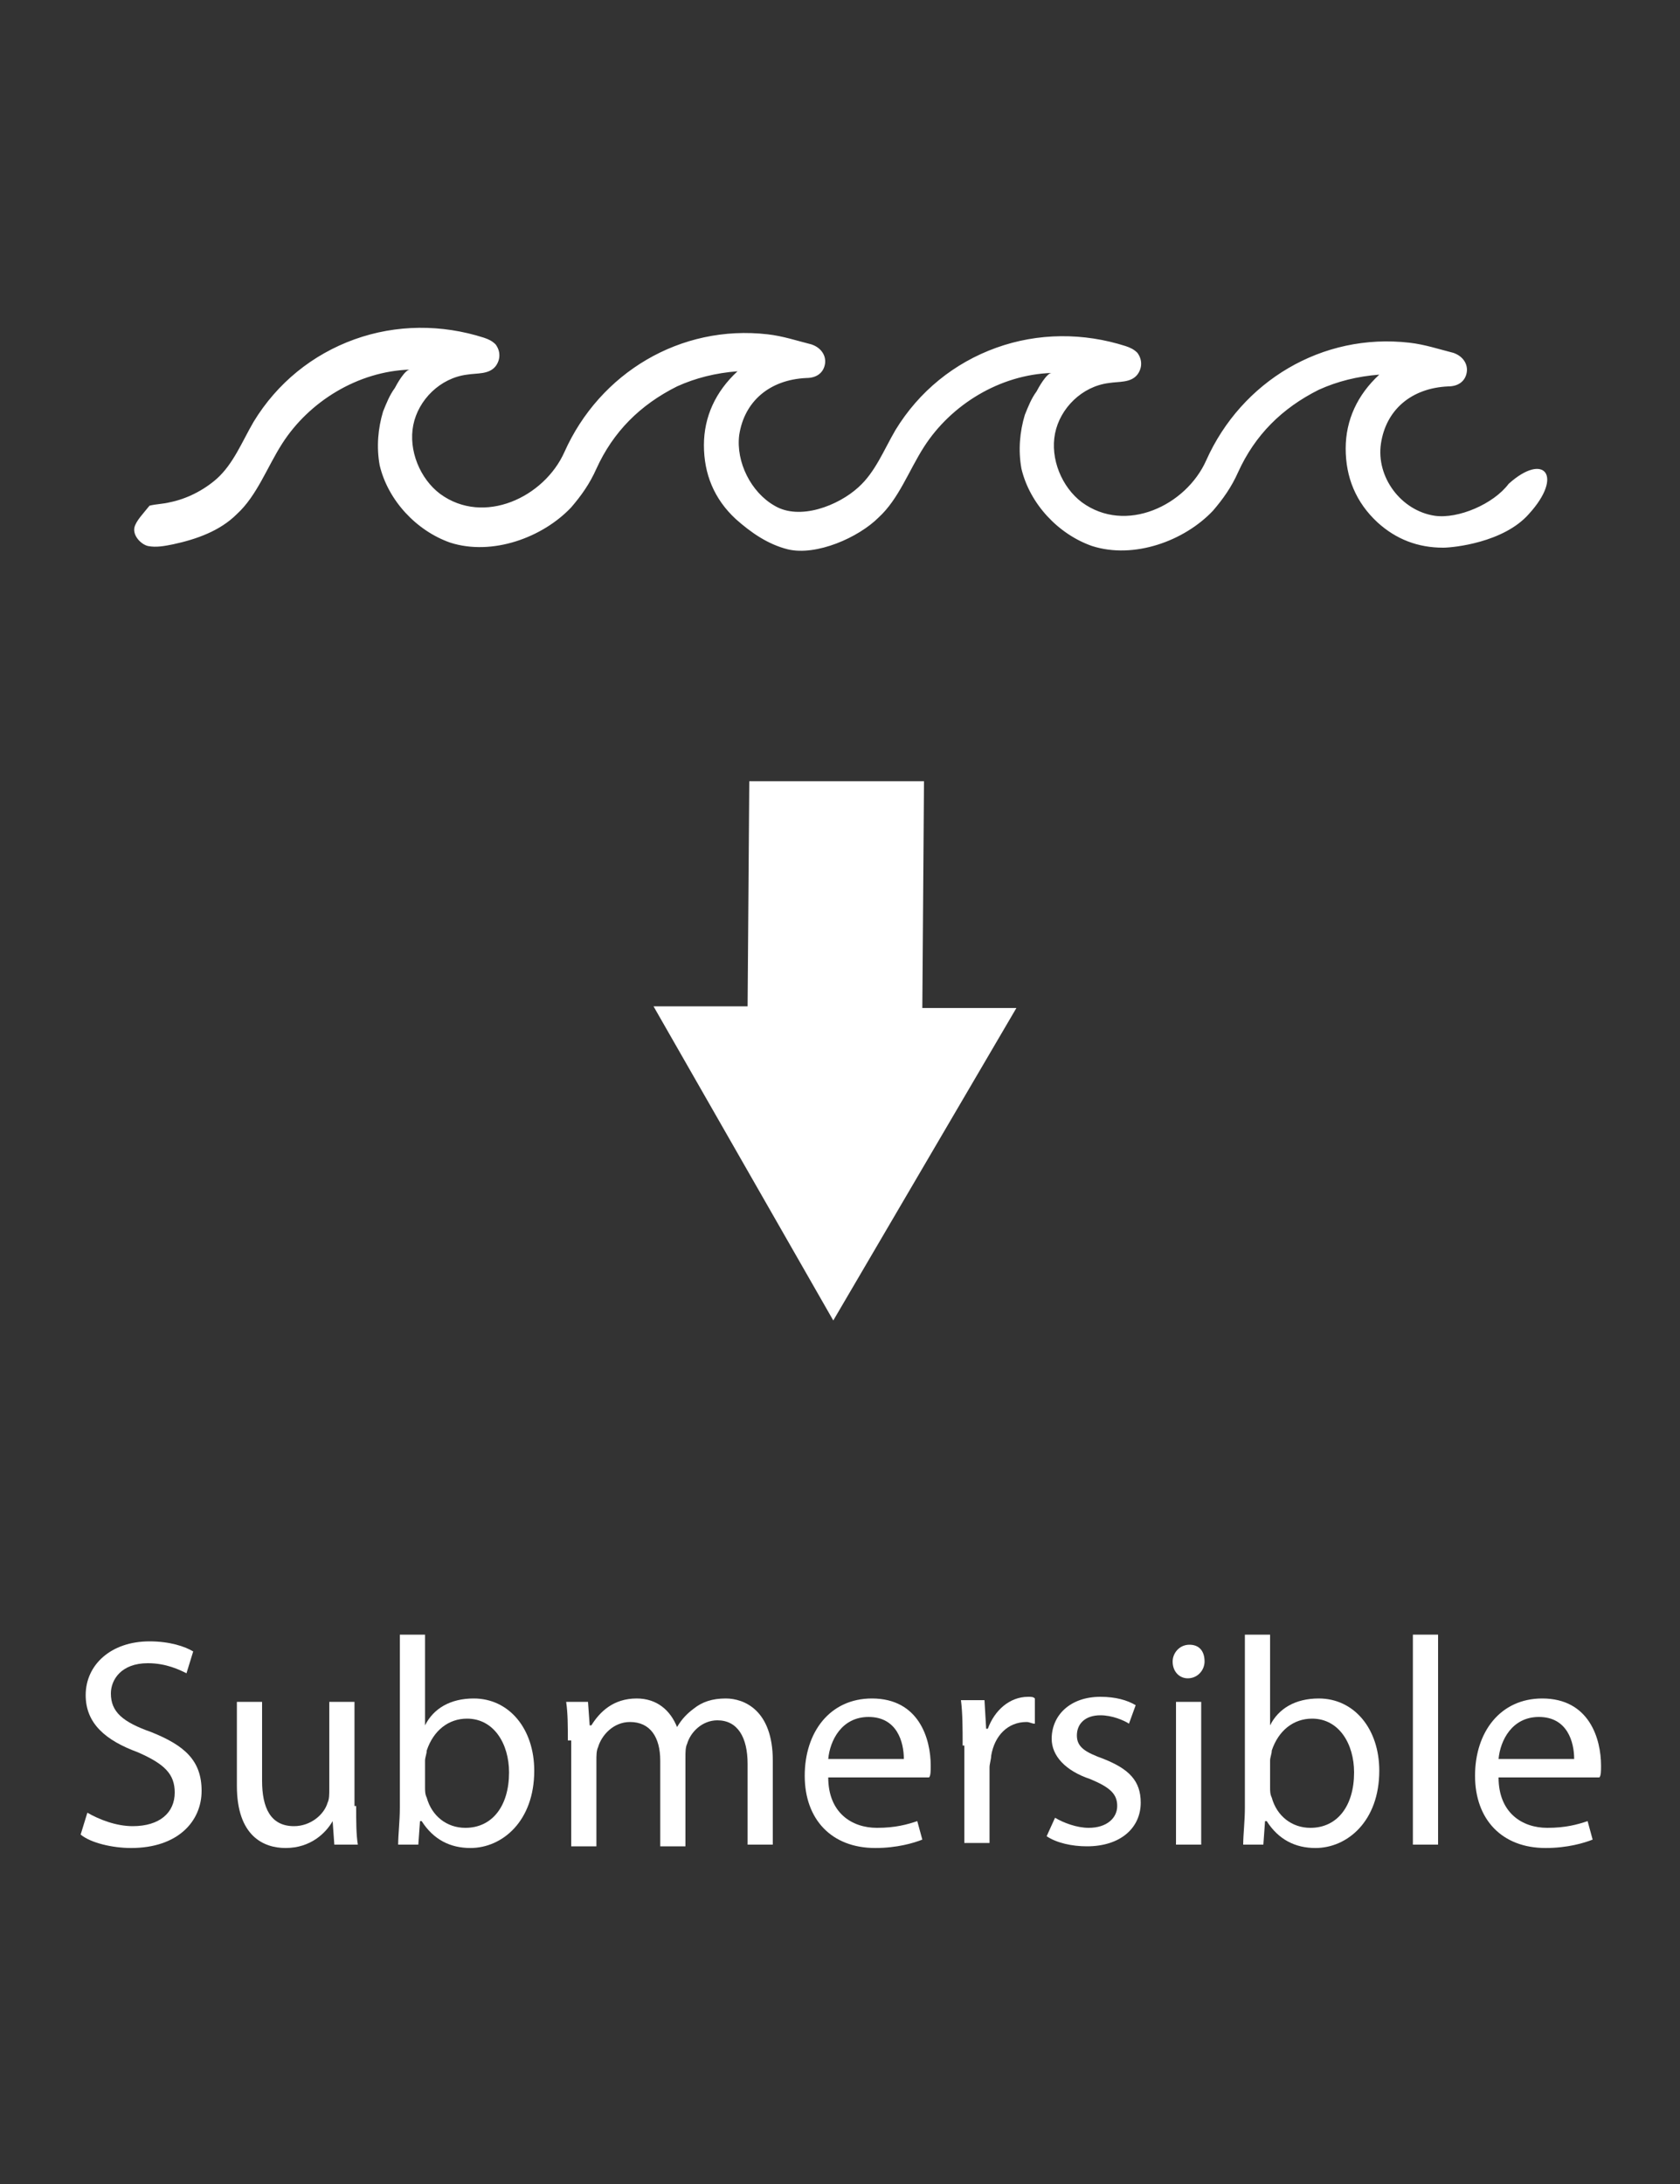 <?xml version="1.0" encoding="utf-8"?>
<!-- Generator: Adobe Illustrator 24.2.1, SVG Export Plug-In . SVG Version: 6.00 Build 0)  -->
<svg version="1.1" id="Layer_1" xmlns="http://www.w3.org/2000/svg" xmlns:xlink="http://www.w3.org/1999/xlink" x="0px" y="0px"
	 viewBox="0 0 100 130" style="enable-background:new 0 0 100 130;" xml:space="preserve">
<rect x="0" y="0" width="100" height="130" fill="#333333" stroke="none"/>
<style type="text/css">
	.st0{fill:#FFFFFF;}
</style>
<g>
	<g>
		<g>
			<path class="st0" d="M5.2,107.9c0.7,0.4,1.7,0.8,2.7,0.8c1.6,0,2.5-0.8,2.5-2c0-1.1-0.6-1.7-2.2-2.4c-1.9-0.7-3.1-1.7-3.1-3.4
				c0-1.8,1.5-3.2,3.8-3.2c1.2,0,2.1,0.3,2.6,0.6l-0.4,1.3C10.7,99.4,9.9,99,8.8,99c-1.6,0-2.2,1-2.2,1.8c0,1.1,0.7,1.7,2.4,2.3
				c2,0.8,3,1.7,3,3.5c0,1.8-1.4,3.4-4.2,3.4c-1.1,0-2.4-0.3-3-0.8L5.2,107.9z"/>
		</g>
		<g>
			<path class="st0" d="M21.2,107.5c0,0.9,0,1.7,0.1,2.3h-1.4l-0.1-1.4h0c-0.4,0.7-1.3,1.6-2.8,1.6c-1.3,0-2.9-0.7-2.9-3.7v-5h1.5
				v4.7c0,1.6,0.5,2.7,1.9,2.7c1,0,1.8-0.7,2-1.4c0.1-0.2,0.1-0.5,0.1-0.8v-5.2h1.5V107.5z"/>
		</g>
		<g>
			<path class="st0" d="M23.7,109.8c0-0.6,0.1-1.4,0.1-2.2V97.3h1.5v5.4h0c0.5-1,1.5-1.6,2.9-1.6c2.1,0,3.6,1.8,3.6,4.3
				c0,3-1.9,4.6-3.8,4.6c-1.2,0-2.2-0.5-2.9-1.6h-0.1l-0.1,1.4H23.7z M25.3,106.4c0,0.2,0,0.4,0.1,0.6c0.3,1.1,1.2,1.8,2.3,1.8
				c1.6,0,2.6-1.3,2.6-3.3c0-1.7-0.9-3.2-2.5-3.2c-1.1,0-2,0.7-2.4,1.9c0,0.2-0.1,0.4-0.1,0.6V106.4z"/>
		</g>
		<g>
			<path class="st0" d="M33.8,103.6c0-0.9,0-1.6-0.1-2.3H35l0.1,1.4h0.1c0.5-0.8,1.3-1.6,2.7-1.6c1.2,0,2,0.7,2.4,1.7h0
				c0.3-0.5,0.6-0.8,1-1.1c0.5-0.4,1.1-0.6,1.9-0.6c1.1,0,2.8,0.7,2.8,3.7v5h-1.5V105c0-1.6-0.6-2.6-1.8-2.6c-0.9,0-1.6,0.7-1.8,1.4
				c-0.1,0.2-0.1,0.5-0.1,0.8v5.3h-1.5v-5.1c0-1.4-0.6-2.3-1.8-2.3c-1,0-1.7,0.8-1.9,1.5c-0.1,0.2-0.1,0.5-0.1,0.8v5.1h-1.5V103.6z"
				/>
		</g>
		<g>
			<path class="st0" d="M49.3,105.8c0,2.1,1.4,3,2.9,3c1.1,0,1.8-0.2,2.4-0.4l0.3,1.1c-0.5,0.2-1.5,0.5-2.8,0.5
				c-2.6,0-4.2-1.7-4.2-4.3c0-2.6,1.5-4.6,4-4.6c2.8,0,3.5,2.4,3.5,4c0,0.3,0,0.6-0.1,0.7H49.3z M53.8,104.7c0-1-0.4-2.5-2.1-2.5
				c-1.6,0-2.3,1.4-2.4,2.5H53.8z"/>
		</g>
		<g>
			<path class="st0" d="M57.3,103.9c0-1,0-1.9-0.1-2.7h1.4l0.1,1.7h0.1c0.4-1.1,1.3-1.9,2.4-1.9c0.2,0,0.3,0,0.4,0.1v1.5
				c-0.2,0-0.3-0.1-0.5-0.1c-1.1,0-1.9,0.8-2.1,2c0,0.2-0.1,0.5-0.1,0.7v4.5h-1.5V103.9z"/>
		</g>
		<g>
			<path class="st0" d="M62.8,108.2c0.5,0.3,1.3,0.6,2,0.6c1.1,0,1.7-0.6,1.7-1.3c0-0.7-0.4-1.1-1.6-1.6c-1.5-0.5-2.3-1.4-2.3-2.4
				c0-1.4,1.1-2.5,2.9-2.5c0.9,0,1.6,0.2,2.1,0.5l-0.4,1.1c-0.3-0.2-1-0.5-1.7-0.5c-0.9,0-1.4,0.5-1.4,1.2c0,0.7,0.5,1,1.6,1.4
				c1.5,0.6,2.2,1.3,2.2,2.6c0,1.5-1.2,2.6-3.2,2.6c-0.9,0-1.8-0.2-2.4-0.6L62.8,108.2z"/>
		</g>
		<g>
			<path class="st0" d="M71.7,98.9c0,0.5-0.4,1-1,1c-0.5,0-0.9-0.4-0.9-1c0-0.5,0.4-1,1-1C71.4,97.9,71.7,98.3,71.7,98.9z M70,109.8
				v-8.5h1.5v8.5H70z"/>
		</g>
		<g>
			<path class="st0" d="M74,109.8c0-0.6,0.1-1.4,0.1-2.2V97.3h1.5v5.4h0c0.5-1,1.5-1.6,2.9-1.6c2.1,0,3.6,1.8,3.6,4.3
				c0,3-1.9,4.6-3.8,4.6c-1.2,0-2.2-0.5-2.9-1.6h-0.1l-0.1,1.4H74z M75.6,106.4c0,0.2,0,0.4,0.1,0.6c0.3,1.1,1.2,1.8,2.3,1.8
				c1.6,0,2.6-1.3,2.6-3.3c0-1.7-0.9-3.2-2.5-3.2c-1.1,0-2,0.7-2.4,1.9c0,0.2-0.1,0.4-0.1,0.6V106.4z"/>
		</g>
		<g>
			<path class="st0" d="M84.1,97.3h1.5v12.5h-1.5V97.3z"/>
		</g>
		<g>
			<path class="st0" d="M89.2,105.8c0,2.1,1.4,3,2.9,3c1.1,0,1.8-0.2,2.4-0.4l0.3,1.1c-0.5,0.2-1.5,0.5-2.8,0.5
				c-2.6,0-4.2-1.7-4.2-4.3c0-2.6,1.5-4.6,4-4.6c2.8,0,3.5,2.4,3.5,4c0,0.3,0,0.6-0.1,0.7H89.2z M93.7,104.7c0-1-0.4-2.5-2.1-2.5
				c-1.6,0-2.3,1.4-2.4,2.5H93.7z"/>
		</g>
	</g>
	<g>
		<g>
			<g>
				<path class="st0" d="M85.4,30.7c-2-0.3-3.5-2.3-3.2-4.3c0.3-2,1.8-3.3,4-3.4c0.6,0,1-0.3,1.1-0.8c0.1-0.5-0.2-1-0.8-1.2
					c-0.8-0.2-1.7-0.5-2.6-0.6c-5.2-0.6-10,2.3-12.1,7c-1.2,2.7-4.8,4.4-7.4,2.5c-1.2-0.9-1.9-2.6-1.6-4.1c0.3-1.5,1.6-2.8,3.2-3
					c0.6-0.1,1.3,0,1.7-0.5c0.3-0.4,0.3-0.9,0-1.3c-0.2-0.2-0.4-0.3-0.7-0.4c-2.5-0.8-5.2-0.8-7.7,0.1c-2.5,0.9-4.6,2.6-6,4.9
					c-0.7,1.2-1.2,2.5-2.2,3.4c-1.2,1.1-3.5,2-5,1.1c-1.4-0.8-2.3-2.6-2.1-4.2c0.3-2,1.8-3.3,4-3.4c0.6,0,1-0.3,1.1-0.8
					c0.1-0.5-0.2-1-0.8-1.2c-0.8-0.2-1.7-0.5-2.6-0.6c-5.2-0.6-10,2.3-12.1,7c-1.2,2.7-4.8,4.4-7.4,2.5c-1.2-0.9-1.9-2.6-1.6-4.1
					c0.3-1.5,1.6-2.8,3.2-3c0.6-0.1,1.3,0,1.7-0.5c0.3-0.4,0.3-0.9,0-1.3c-0.2-0.2-0.4-0.3-0.7-0.4c-2.5-0.8-5.2-0.8-7.7,0.1
					c-2.5,0.9-4.6,2.6-6,4.9c-0.7,1.2-1.2,2.5-2.2,3.4c-0.8,0.7-1.8,1.2-2.8,1.4c-0.4,0.1-0.8,0.1-1.2,0.2C8.5,30.6,8.1,31,8,31.4
					c-0.1,0.5,0.4,1,0.8,1.1c0.5,0.1,1,0,1.5-0.1c1.4-0.3,2.8-0.8,3.8-1.8c1.2-1.1,1.8-2.8,2.7-4.2c1.6-2.5,4.5-4.3,7.6-4.4
					c-0.3,0-0.8,0.9-0.9,1.1c-0.3,0.4-0.5,0.9-0.7,1.4c-0.3,1-0.4,2.1-0.2,3.2c0.5,2.1,2.2,3.9,4.2,4.6c2.5,0.8,5.5-0.3,7.2-2.1
					c0.6-0.7,1.1-1.4,1.5-2.3c1-2.2,2.6-3.8,4.8-4.9c1.1-0.5,2.3-0.8,3.6-0.9c-1.3,1.2-2,2.7-2,4.4c0,1.7,0.6,3.2,1.9,4.4
					c0.9,0.8,1.9,1.5,3.1,1.8c1.7,0.4,4.2-0.7,5.4-1.9c1.2-1.1,1.8-2.8,2.7-4.2c1.6-2.5,4.5-4.3,7.6-4.4c-0.3,0-0.8,0.9-0.9,1.1
					c-0.3,0.4-0.5,0.9-0.7,1.4c-0.3,1-0.4,2.1-0.2,3.2c0.5,2.1,2.2,3.9,4.2,4.6c2.5,0.8,5.5-0.3,7.2-2.1c0.6-0.7,1.1-1.4,1.5-2.3
					c1-2.2,2.6-3.8,4.8-4.9c1.1-0.5,2.3-0.8,3.6-0.9c-1.3,1.2-2,2.7-2,4.4c0,1.7,0.6,3.2,1.9,4.4c1.1,1,2.4,1.5,3.9,1.5
					c0.6,0,3.6-0.3,5.1-2c2.1-2.3,0.9-3.7-1.2-1.8C88.9,30,86.8,30.9,85.4,30.7z"/>
			</g>
		</g>
		<g>
			<g>
				<polygon class="st0" points="54.9,60 55,46.5 44.6,46.5 44.5,59.9 38.9,59.9 49.6,78.6 60.5,60 				"/>
			</g>
		</g>
	</g>
</g>
</svg>
